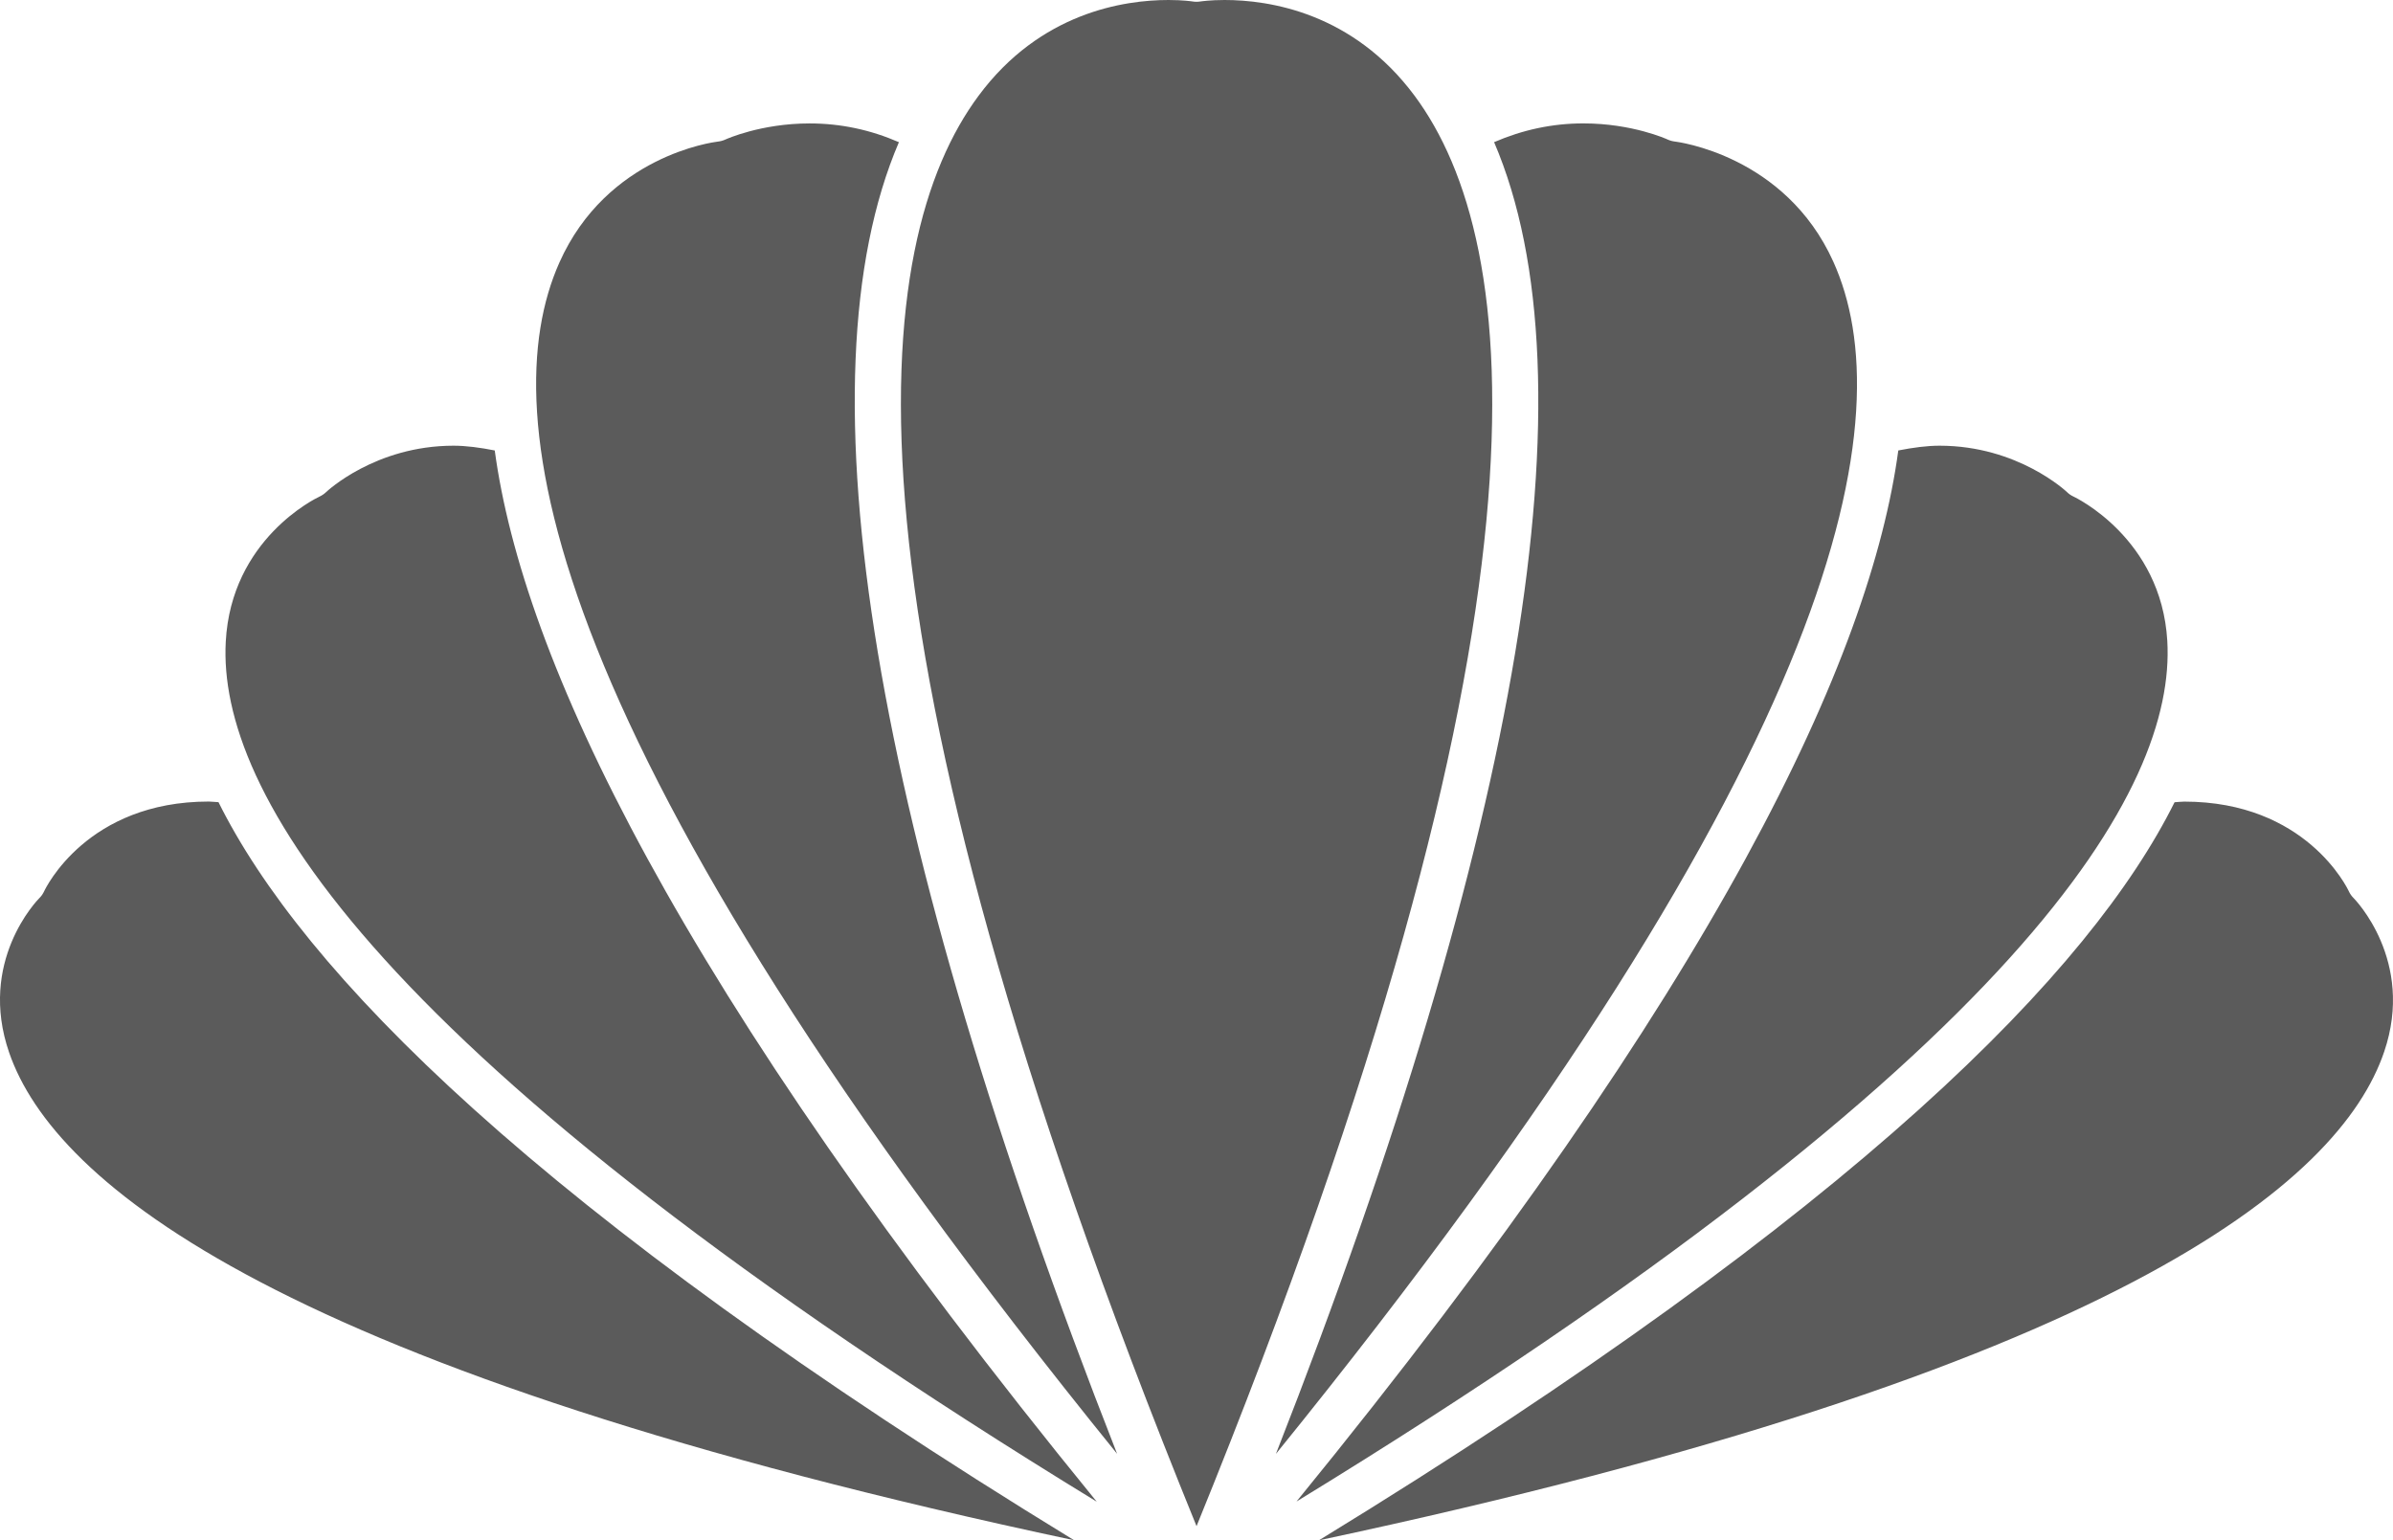 <svg version="1.1" id="图层_1" x="0px" y="0px" width="146.811px" height="94.506px" viewBox="0 0 146.811 94.506" enable-background="new 0 0 146.811 94.506" xml:space="preserve" xmlns="http://www.w3.org/2000/svg" xmlns:xlink="http://www.w3.org/1999/xlink" xmlns:xml="http://www.w3.org/XML/1998/namespace">
  <path fill="#5B5B5B" d="M118.993,27.346c4.813,0,7.788,2.82,7.814,2.843c0.117,0.117,0.259,0.214,0.413,0.283
	c0.053,0.026,5.375,2.529,5.744,8.848c0.523,9.001-8.564,25.363-53.423,52.806c25.964-31.826,35.218-51.882,36.92-64.488
	C117.365,27.461,118.221,27.346,118.993,27.346z M97.139,7.571c3.008,0,5.134,0.972,5.149,0.98c0.154,0.073,0.321,0.119,0.492,0.137
	c0.067,0.01,6.74,0.811,9.697,7.374c4.158,9.229,1.261,29.391-34.199,73.142c15.059-38.389,19.63-65.917,13.385-80.482
	C93.399,7.971,95.224,7.571,97.139,7.571z M71.69,0c0.902,0,1.46,0.088,1.46,0.088c0.166,0.029,0.346,0.027,0.512,0
	C73.666,0.088,74.226,0,75.127,0c2.726,0,7.862,0.763,11.659,5.876c6.626,8.931,9.569,31.417-13.378,87.762
	C50.467,37.291,53.407,14.808,60.035,5.876C63.824,0.761,68.965,0,71.69,0z M34.316,16.115c2.92-6.557,9.445-7.392,9.714-7.426
	c0.173-0.018,0.34-0.064,0.492-0.137c0.023-0.009,2.147-0.979,5.147-0.979c1.917,0,3.746,0.396,5.479,1.151
	c-6.238,14.565-1.673,42.09,13.386,80.475C33.131,45.51,30.201,25.358,34.316,16.115z M13.85,39.377
	c0.334-6.302,5.527-8.801,5.745-8.905c0.149-0.067,0.293-0.167,0.412-0.278c0.026-0.028,3.007-2.848,7.818-2.848
	c0.769,0,1.629,0.115,2.528,0.292c1.706,12.607,10.966,32.667,36.933,64.5C22.495,64.735,13.369,48.378,13.85,39.377z M0.563,64.586
	c-1.931-5.585,1.706-9.335,1.855-9.487c0.119-0.113,0.211-0.252,0.281-0.395c0.104-0.227,2.654-5.525,10.111-5.525
	c0.186,0,0.399,0.033,0.595,0.039c5.1,10.258,19.251,24.951,52.495,45.286C17.099,84.123,3.333,72.601,0.563,64.586z
	 M146.269,64.533c-2.726,8.03-16.458,19.571-65.354,29.974c33.244-20.335,47.393-35.029,52.495-45.285
	c0.19-0.009,0.407-0.039,0.595-0.039c7.457,0,10.003,5.297,10.105,5.52c0.07,0.146,0.164,0.281,0.283,0.398
	C144.427,55.136,148.178,58.921,146.269,64.533z" class="color c1"/>
</svg>